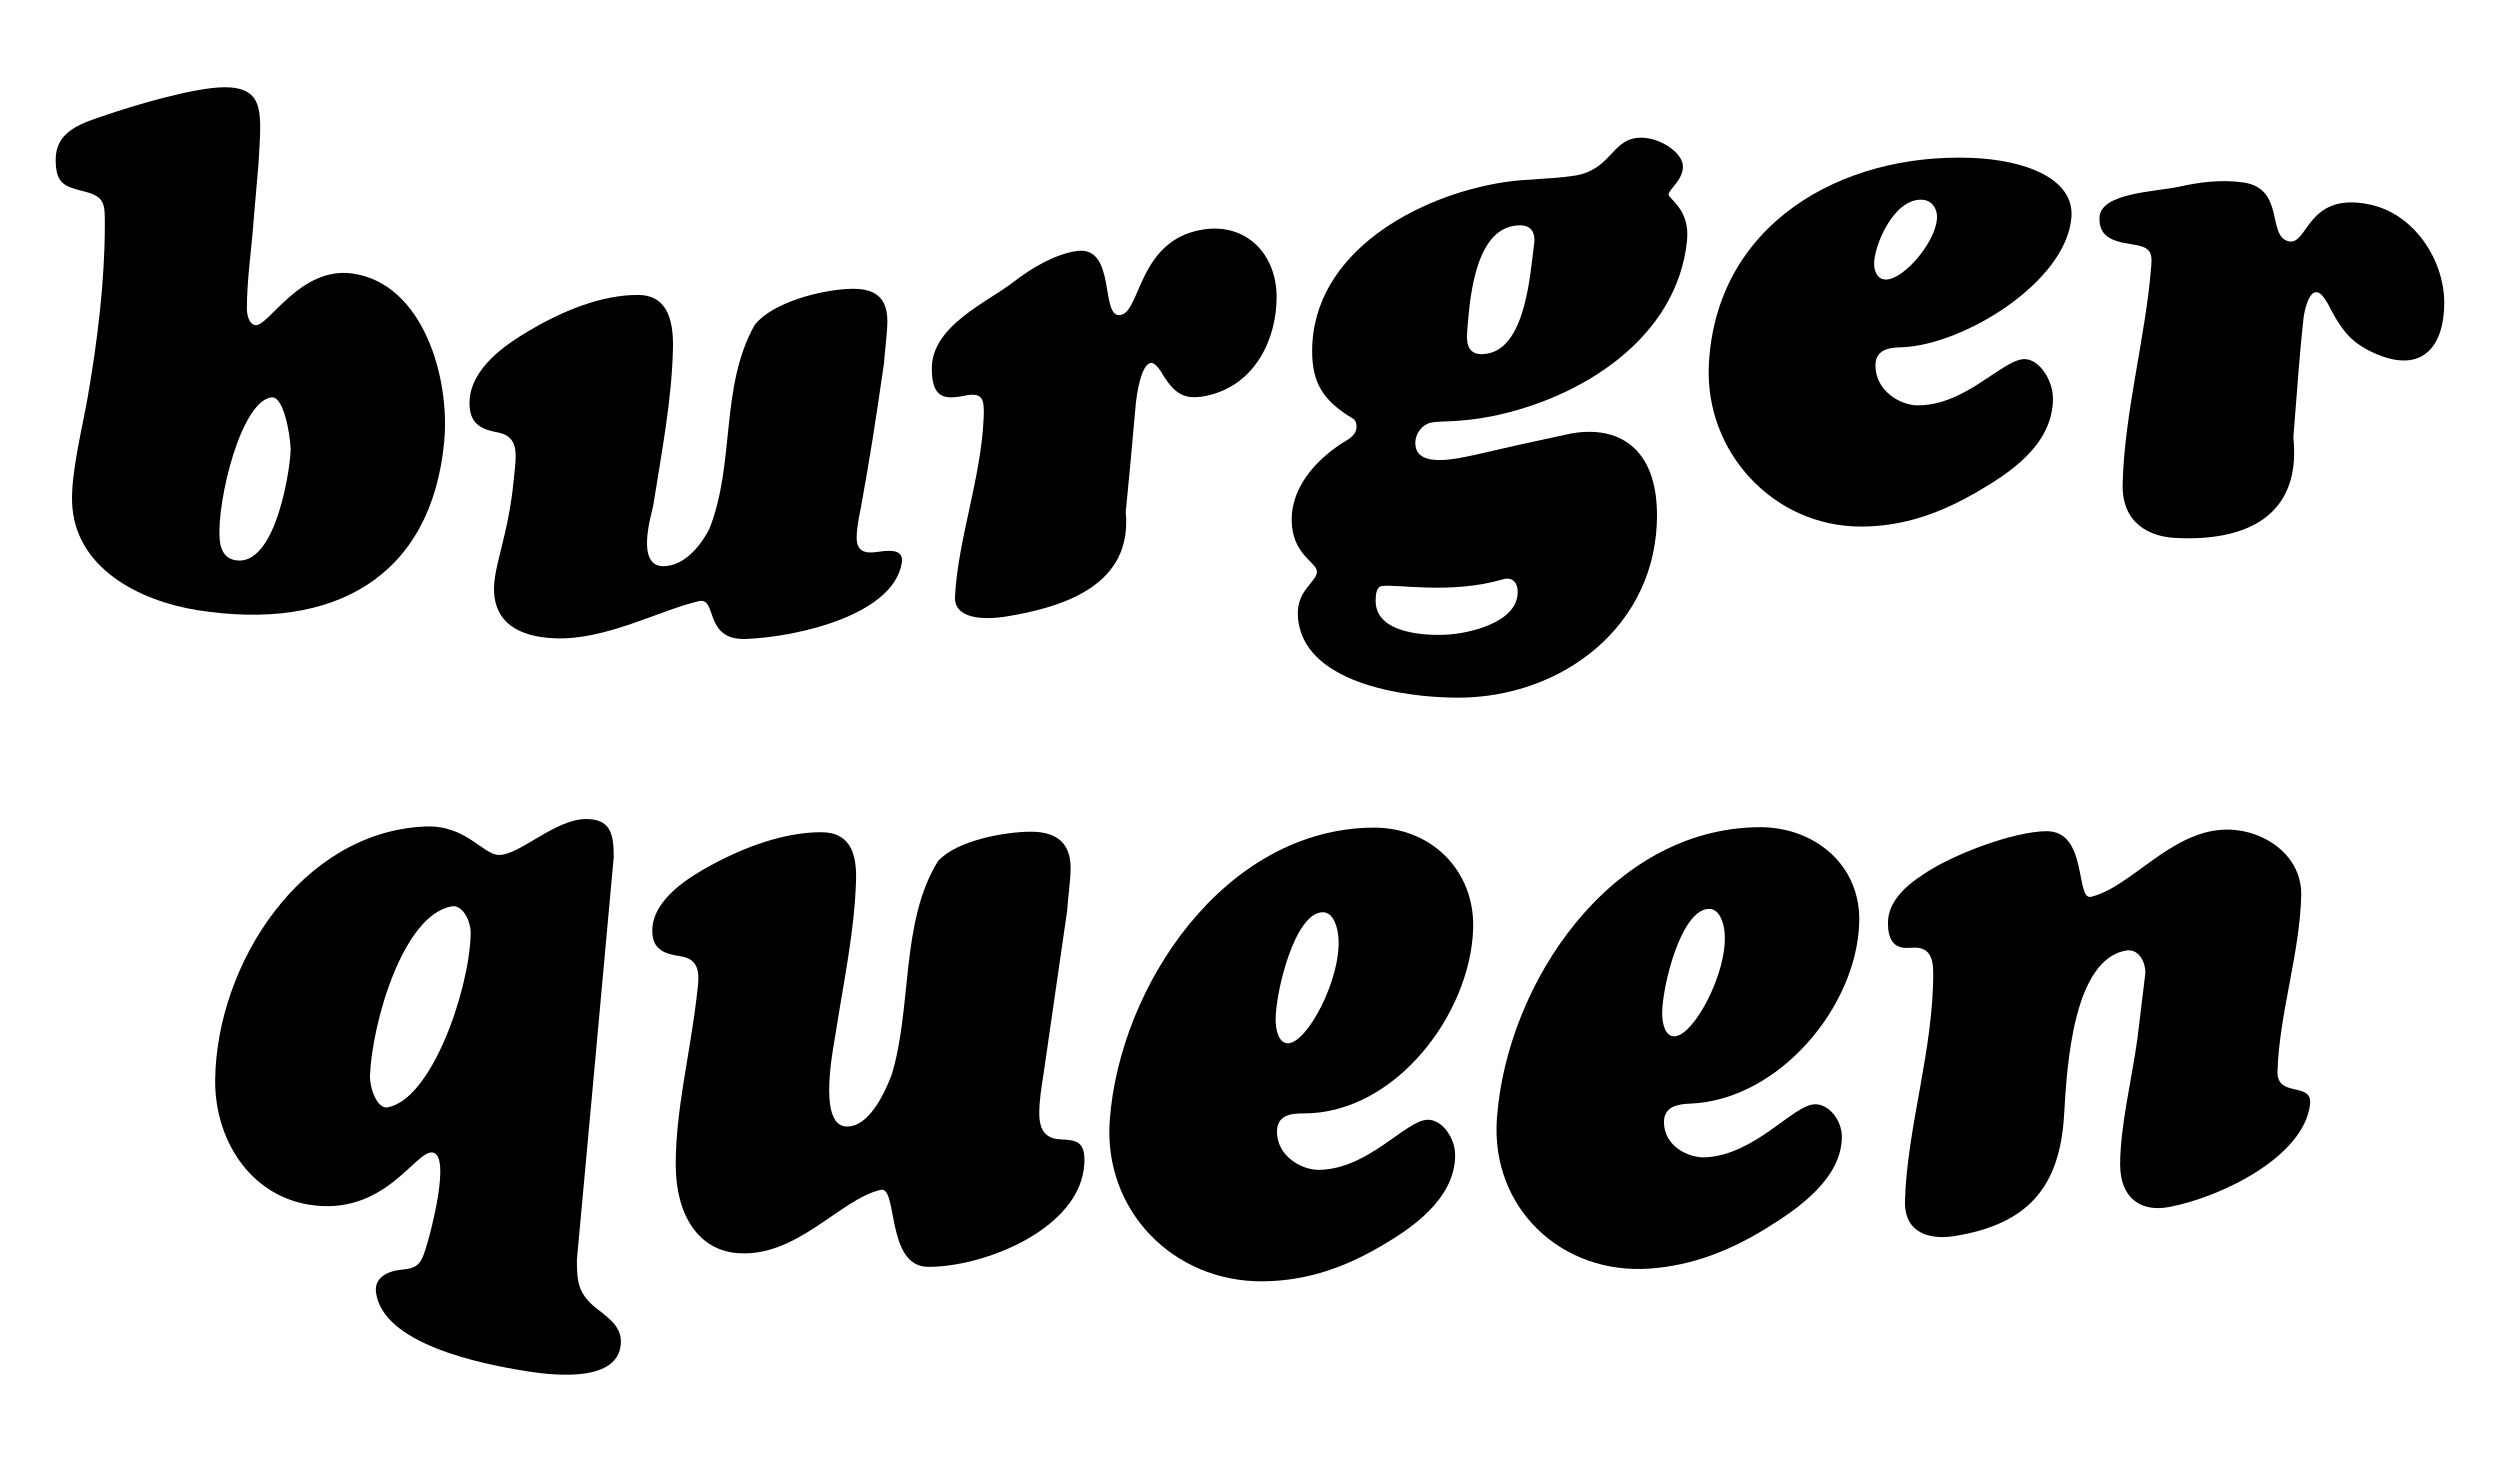 <?xml version="1.0" encoding="utf-8"?>
<!-- Generator: Adobe Illustrator 26.3.1, SVG Export Plug-In . SVG Version: 6.00 Build 0)  -->
<svg version="1.1" id="Capa_1" xmlns="http://www.w3.org/2000/svg" xmlns:xlink="http://www.w3.org/1999/xlink" x="0px" y="0px"
	 viewBox="0 0 579.89 339.1" style="enable-background:new 0 0 579.89 339.1;" xml:space="preserve">
<g>
	<g>
		<g>
			<g>
				<path d="M58.85,50.9c-0.48,6.81-1.58,13.78-1.58,20.63c0,1.57,0.48,3.61,1.9,3.89C62.18,76,69.55,61.67,81.82,63.45
					c16.4,2.37,22.6,24.29,21.22,38.96c-2.95,31.45-25.58,44.11-57.18,39.13c-13.74-2.17-28.67-9.93-29.14-25.09
					c-0.22-7.03,2.37-17.11,3.64-24.43c2.26-13.02,3.95-26.7,3.96-39.93c0-4.79,0-6.5-4.75-7.67c-4.75-1.17-6.65-1.85-6.65-7.39
					c0-6.81,6.26-8.5,11.72-10.37c6.45-2.21,20.59-6.42,27.4-6.42c9.66,0,8.55,6.21,7.92,17.72C59.52,43.19,59.3,45.78,58.85,50.9z
					 M50.94,124.87c0.11,1.69,0.63,4.45,3.48,5.04c9.82,2.03,13.14-22.67,12.99-25.96c-0.16-3.48-1.65-12.11-4.43-11.78
					C55.94,93.01,50.34,115.96,50.94,124.87z"/>
			</g>
			<g>
				<path d="M199.66,117.91c-0.48,2.33-0.95,4.73-0.95,6.83c0,3.08,1.79,3.76,4.91,3.27c3.57-0.56,6.03-0.31,5.54,2.61
					c-1.97,11.93-23.84,17.1-36.11,17.59c-9.91,0.4-6.6-9.77-10.93-8.77c-9.12,2.09-21.62,9.1-33.42,8.62
					c-8.8-0.36-13.76-3.91-14.1-10.71c-0.29-5.87,3.33-12.84,4.59-26.3c0.48-5.07,1.53-9.71-3.64-10.73
					c-3.12-0.62-6.65-1.41-6.65-6.76c0-8.23,8.87-13.89,13.62-16.72c7.76-4.65,16.95-8.46,25.5-8.43c6.02,0.02,8.23,4.61,8.08,12.24
					c-0.24,12.08-2.68,24.52-4.59,36.67c-0.32,1.77-4.28,14.22,2.53,14.01c5.07-0.16,8.71-5.23,10.45-8.53
					c6.11-15.2,2.45-33.15,10.61-47.51c4.43-5.4,15.68-7.99,21.54-8.27c4.91-0.24,9.19,0.79,9.19,7.5c0,2.57-0.63,7.29-0.79,9.77
					C202.89,99.16,201.81,105.98,199.66,117.91z"/>
			</g>
			<g>
				<path d="M261.12,118.81c1.57,16.62-13.7,21.86-27.4,24.14c-5.8,0.96-12.47,0.59-12.2-4.61c0.7-13.33,6.07-27.42,6.65-41.5
					c0.19-4.54-0.32-5.9-4.59-5.03c-4.91,1-7.44,0.19-7.44-6.38c0-9.85,12.9-15.35,18.85-19.95c4.27-3.3,9.5-6.42,14.57-7.23
					c9.66-1.55,5.39,15.87,10.45,14.8c4.59-0.97,4.12-17.33,18.85-19.78c10.29-1.71,17.26,5.77,17.26,15.61
					c0,9.53-4.75,20.05-15.52,22.75c-5.7,1.43-7.92-0.23-10.61-4.27c-0.48-0.86-1.9-3.45-3.17-3.15c-2.22,0.53-3.17,7.61-3.33,9.1
					C262.54,104.02,262.07,109.01,261.12,118.81z"/>
			</g>
			<g>
				<path d="M364.39,100.56c10.77-1.94,19.93,3.07,19.96,18.89c0.04,25.73-22.02,42.42-46.25,42.38
					c-12.67-0.02-36.34-3.47-37.06-19.08c-0.27-5.9,4.43-7.79,4.43-10.16c0-2.2-5.86-3.93-5.86-12.1c0-7.35,5.38-13.56,11.56-17.61
					c1.58-1.02,3.48-1.8,3.48-3.94c0-1.65-0.79-1.79-1.9-2.5c-5.7-3.7-8.44-7.56-8.39-15.17c0.15-22.88,24.68-35.96,44.51-39.01
					c2.69-0.41,5.38-0.58,8.08-0.74c2.69-0.17,5.39-0.34,8.08-0.74c8.55-1.26,8.71-8.18,14.73-8.8c4.91-0.51,10.61,3.41,10.61,6.62
					c0,3.21-3.33,5.34-3.33,6.54c0,0.96,4.98,3.46,4.28,10.58c-2.24,22.65-24.34,36.53-44.98,40.77
					c-7.75,1.59-12.19,1.05-14.41,1.54c-2.06,0.45-3.64,2.5-3.64,4.73c0,6.17,10.29,3.45,13.78,2.76
					C350.99,103.46,355.45,102.46,364.39,100.56z M352.03,137.31c0-2.69-1.74-3.51-3.48-2.91c-12.35,3.59-25.18,0.91-28.19,1.58
					c-1.23,0.27-1.27,2.51-1.27,3.41c0,7.8,12.2,8.12,16.95,7.8C339.84,146.94,352.03,144.77,352.03,137.31z M355.83,56.77
					c0.44-3.1-0.79-5.12-4.91-4.34c-9.19,1.73-10.1,18.29-10.61,24.71c-0.29,3.62,0.95,5.71,5.07,4.8
					C354.09,80.01,354.99,62.65,355.83,56.77z"/>
			</g>
			<g>
				<path d="M480.48,50.41c-1.21,15.03-24.95,29.56-39.28,30.14c-2.13,0.09-6.18,0.04-6.18,4.25c0,5.82,5.7,9.16,9.66,9.22
					c11.4,0.16,20.11-11.08,25.18-10.71c3.33,0.24,6.33,4.98,6.34,9.12c0,10.98-10.63,17.55-17.1,21.37
					c-8.75,5.18-17.49,8.33-27.4,8.34c-20.42,0.01-36.33-17.39-35.32-37.55c1.62-32.52,30.58-49.14,60.98-47.97
					C469.87,37.11,481.2,41.49,480.48,50.41z M434.71,61.14c0,1.54,0.63,3.78,2.85,3.7c4.43-0.16,12.24-9.72,11.72-15.04
					c-0.14-1.44-1.11-3.44-3.64-3.48C439.15,46.21,434.71,57.04,434.71,61.14z"/>
			</g>
			<g>
				<path d="M531.96,101.46c1.91,18.38-11.07,24.17-27.4,23.32c-5.74-0.3-12.42-3.2-12.2-12.49c0.4-16.64,5.37-34.24,6.65-50.77
					c0.24-3.13-0.32-4.25-4.59-4.87c-4.91-0.72-7.44-1.98-7.44-5.99c0-6.01,12.87-6.1,18.85-7.43c4.26-0.95,9.5-1.65,14.57-0.9
					c9.66,1.43,5.38,12.44,10.45,13.64c4.59,1.08,4.12-11.63,18.85-8.53c10.29,2.17,17.26,12.85,17.26,22.83
					c0,9.66-4.75,16.41-15.52,11.94c-5.7-2.37-7.92-5.18-10.61-10.08c-0.48-0.99-1.9-3.91-3.17-4.3c-2.22-0.68-3.17,4.67-3.33,5.83
					C533.39,82.1,532.91,89.56,531.96,101.46z"/>
			</g>
		</g>
	</g>
	<g>
		<g>
			<g>
				<path d="M133.82,292.14c-0.02,5.08,0.28,7.84,4.22,11.09c2.36,1.95,6,4.07,5.98,7.93c-0.05,9.73-15.76,7.84-21.39,6.97
					c-11.83-1.82-33.71-6.52-35.4-18.23c-0.52-3.59,2.72-5.12,6.16-5.42c3.91-0.35,4.42-1.69,5.7-6c0.48-1.49,5.76-20.63,1.19-21.16
					c-3.94-0.46-11.18,15.02-28.71,12.09c-13.97-2.34-21.8-15.5-21.66-28.92c0.29-26.8,19.99-57.6,48.78-58.78
					c9.43-0.39,13.27,6.56,17.07,6.6c4.75,0.05,13.03-8.33,20.15-8.33c5.38,0,6.48,2.93,6.45,8.79
					C139.53,229.9,136.69,261.02,133.82,292.14z M109.18,216.68c0.09-3.08-1.92-6.89-4.4-6.45c-11.32,1.99-18.47,27.03-18.96,39.23
					c-0.11,2.77,1.62,7.84,4.08,7.4C100.11,255.01,108.81,229.84,109.18,216.68z"/>
			</g>
			<g>
				<path d="M242.04,249.22c-0.48,2.94-0.97,6.08-0.97,9.03c-0.01,4.33,1.82,5.87,4.91,6.03c3.56,0.18,5.77,0.35,5.55,5.46
					c-0.67,15.28-23.36,24.23-36.32,24.11c-9.72-0.09-6.92-18.73-10.9-17.86c-9.39,2.06-19.59,15.99-33.56,14.65
					c-8.61-0.82-13.99-8.59-14.01-20.48c-0.02-12.58,3.31-25.81,4.78-38.32c0.56-4.76,1.57-9.18-3.6-10.02
					c-3.12-0.5-6.65-1.14-6.62-5.95c0.04-7.4,8.93-12.63,13.7-15.21c7.78-4.23,16.99-7.64,25.54-7.62
					c6.02,0.01,8.22,4.03,8.03,10.99c-0.31,11.71-2.9,23.83-4.74,35.65c-0.33,2.48-4.38,21.29,2.45,21.62
					c5.08,0.25,8.76-7.32,10.52-11.91c4.82-15.64,2.02-35.58,10.8-49.68c4.45-4.85,15.7-6.79,21.57-6.79
					c4.91,0.01,9.18,1.78,9.17,8.49c-0.01,2.56-0.65,7.29-0.81,9.86C245.7,223.93,243.88,236.57,242.04,249.22z"/>
			</g>
			<g>
				<path d="M341.71,215.39c-0.59,19.63-17.9,42.87-39.31,42.88c-2.21,0-6.2,0.02-6.2,4.19c0,5.76,5.73,8.92,9.7,8.89
					c11.45-0.08,20.17-11.53,25.26-11.62c3.34-0.06,6.36,4.21,6.37,8.16c0.02,10.45-10.64,17.32-17.14,21.12
					c-8.79,5.15-17.57,8.13-27.53,8.2c-20.74,0.15-37.01-16.48-35.44-37.43c2.34-31.12,26.6-67.54,61.1-67.81
					C331.8,191.86,342.12,201.79,341.71,215.39z M295.89,236.44c0,2.38,0.64,5.56,2.86,5.55c4.45-0.01,12.27-14.79,11.73-24.25
					c-0.15-2.56-1.12-6.15-3.65-6.14C300.32,211.62,295.89,230.09,295.89,236.44z"/>
			</g>
			<g>
				<path d="M431.26,213.92c-0.54,19.57-18.57,41.18-39.12,42.07c-2.21,0.1-6.19,0.28-6.17,4.32c0.02,5.59,5.75,8.37,9.72,8.14
					c11.42-0.65,20.09-11.99,25.16-12.3c3.33-0.2,6.36,3.7,6.38,7.43c0.05,9.88-10.56,16.99-17.03,21.02
					c-8.76,5.46-17.52,8.91-27.43,9.65c-20.5,1.53-37.08-14.02-35.55-34.89c2.28-31.2,26.29-67.2,60.81-67.49
					C420.69,191.77,431.63,200.45,431.26,213.92z M385.55,235.08c0.01,2.31,0.66,5.38,2.88,5.3c4.44-0.15,12.2-14.61,11.63-23.7
					c-0.15-2.46-1.14-5.9-3.67-5.86C389.89,210.93,385.53,228.91,385.55,235.08z"/>
			</g>
			<g>
				<path d="M497.63,225.7c-0.01-3.06-1.83-5.67-4.45-5.22c-12.28,2.08-13.75,26.72-14.39,37.98c-0.96,17.08-8.56,25.49-25.32,28.24
					c-5.62,0.92-11.84-0.46-11.6-8.25c0.53-17.18,6.64-35.02,6.55-52.95c-0.02-3.64-1.14-5.79-4.46-5.68
					c-0.63,0.02-0.95,0.03-1.58,0.05c-3.17,0.1-4.45-2.07-4.46-5.75c-0.03-5.16,4.55-8.93,8.02-11.17
					c6.63-4.66,21.17-10.12,28.77-10.15c9.66-0.04,6.62,16.15,10.36,15.22c9.2-2.28,18.27-14.99,30.66-15.57
					c8.79-0.41,18.3,5.59,18.05,15.34c-0.34,13.41-5.1,27.41-5.5,40.74c-0.19,6.23,8.19,2.24,7.55,7.65
					c-1.45,12.19-20.71,21.53-32.67,23.79c-6.64,1.26-11.35-2.08-11.38-9.81c-0.03-8.76,2.77-20.21,4-29.18
					C496.52,234.85,496.89,231.8,497.63,225.7z"/>
			</g>
		</g>
	</g>
</g>
</svg>
